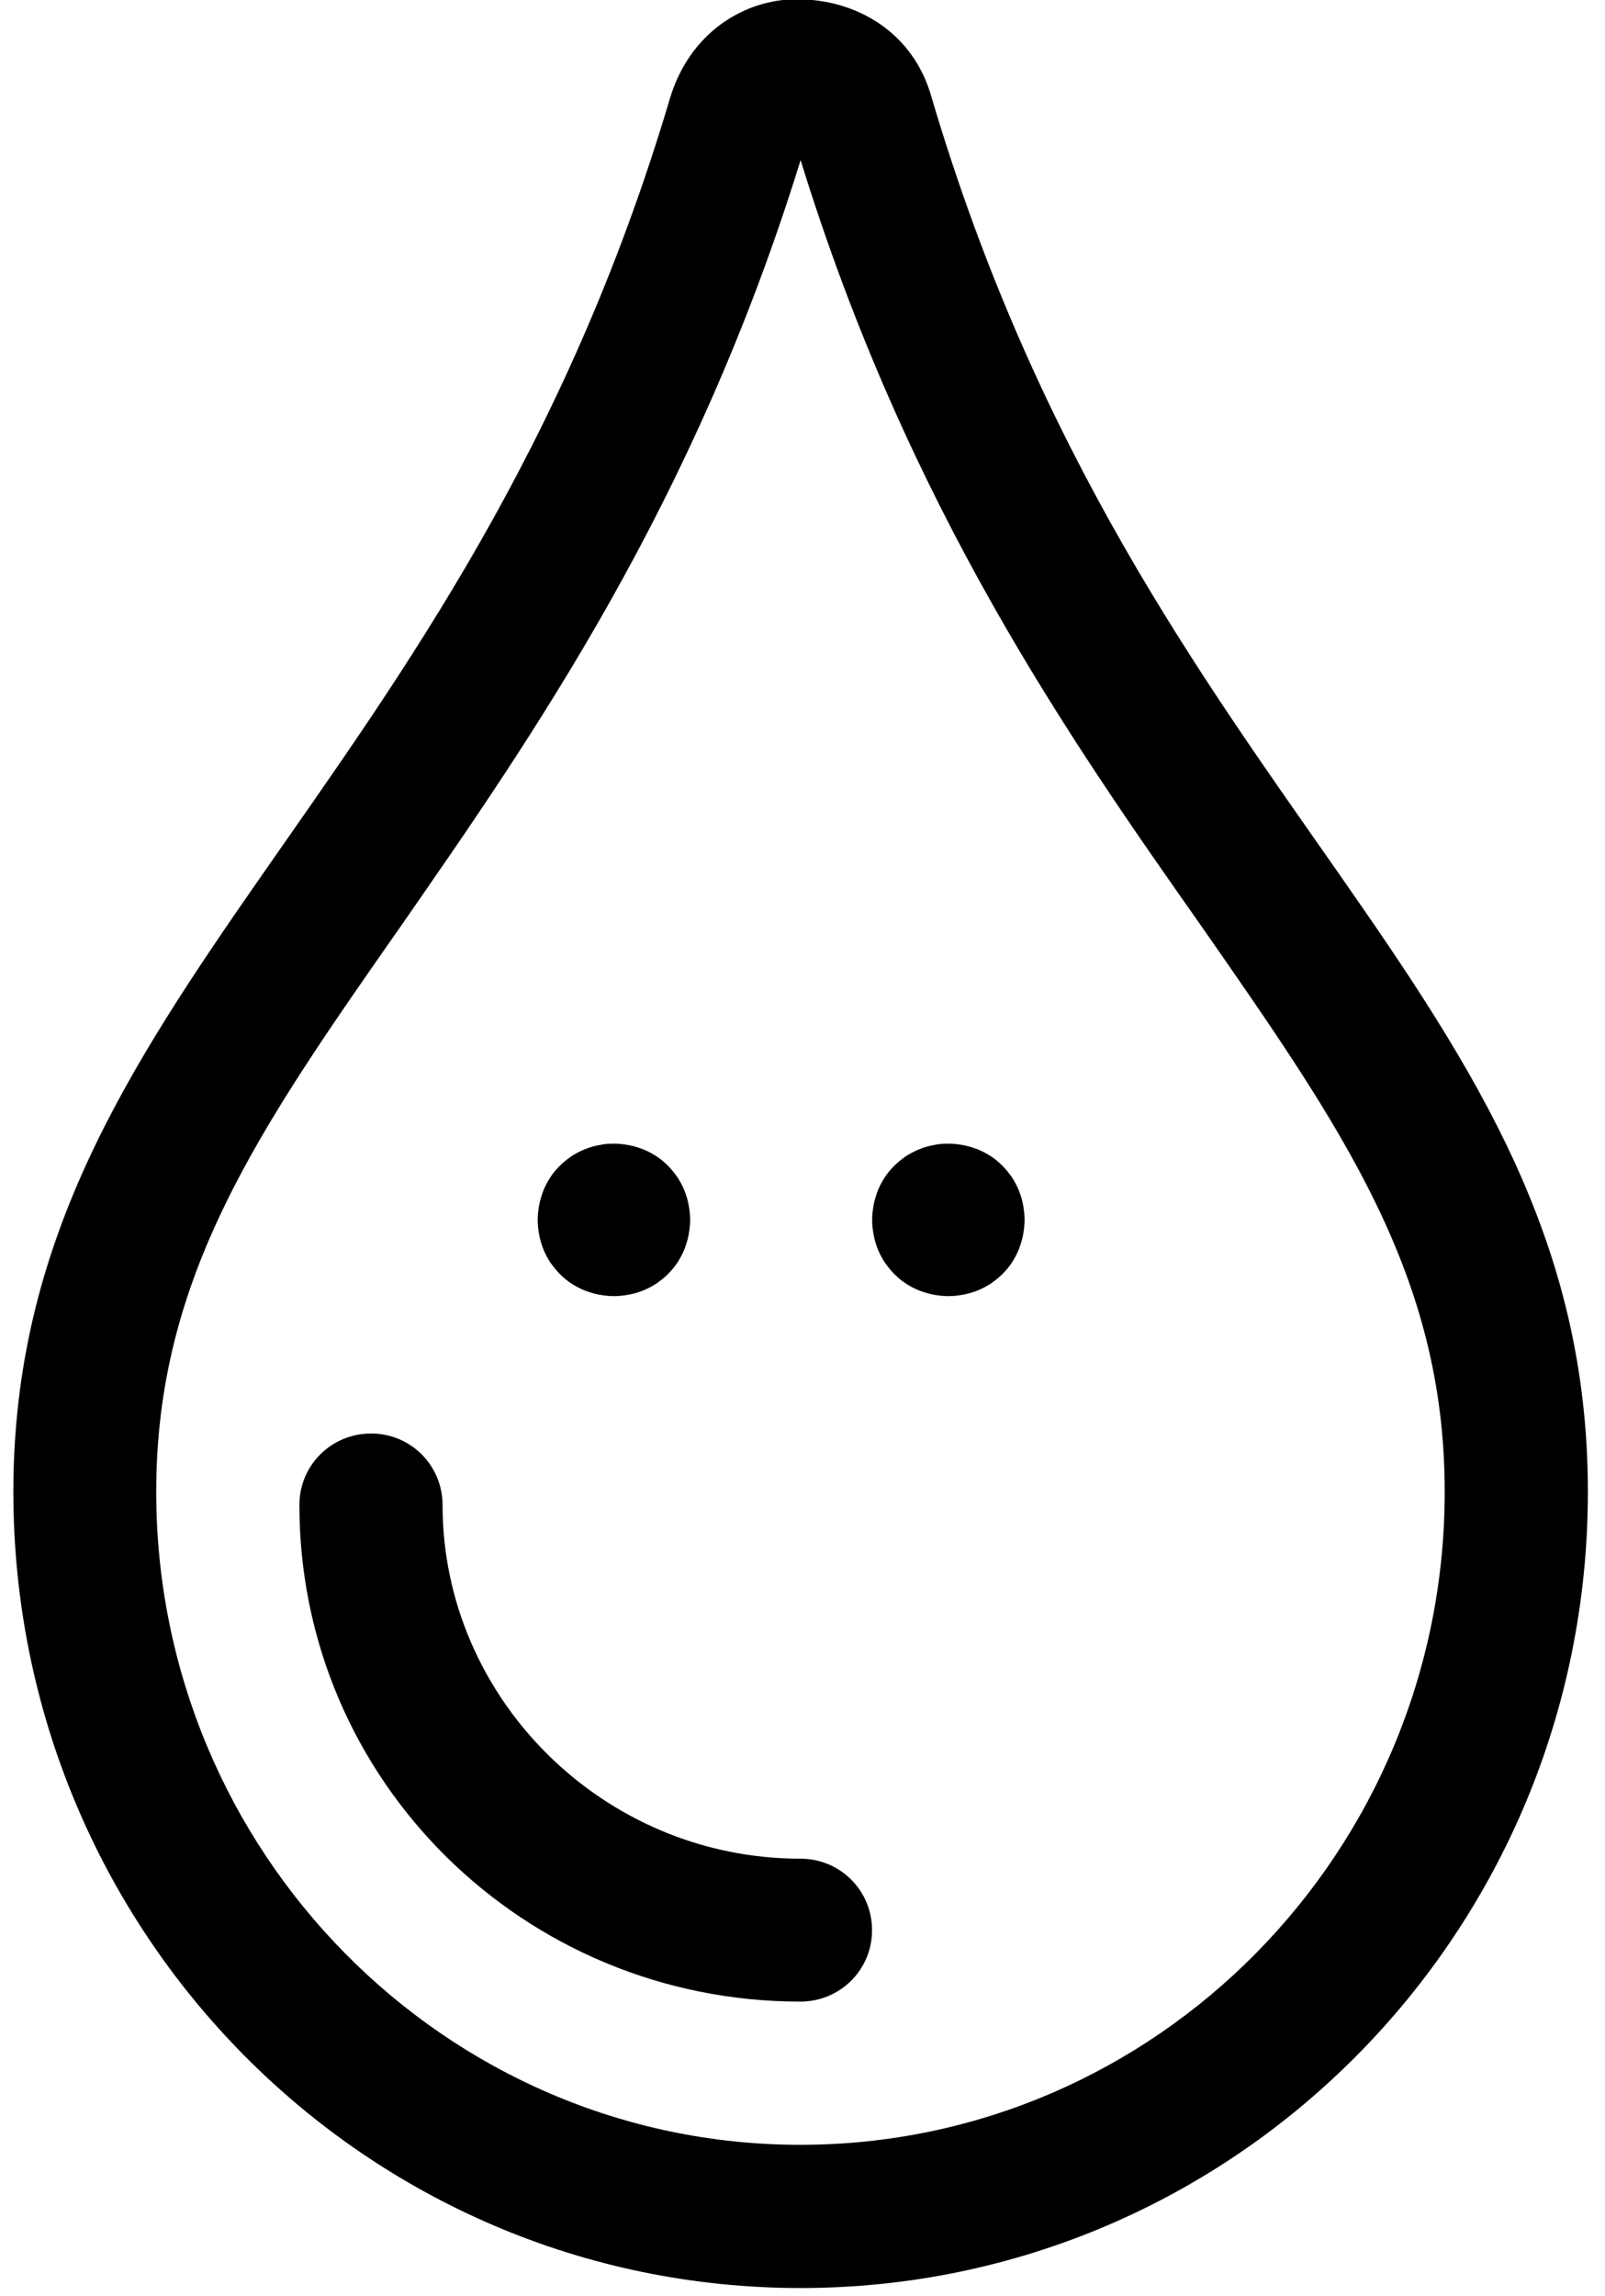 <?xml version="1.0" encoding="utf-8"?>
<!-- Generator: Adobe Illustrator 28.0.0, SVG Export Plug-In . SVG Version: 6.00 Build 0)  -->
<svg version="1.1" id="Camada_1" xmlns:serif="http://www.serif.com/"
	 xmlns="http://www.w3.org/2000/svg" xmlns:xlink="http://www.w3.org/1999/xlink" x="0px" y="0px" viewBox="0 0 537 768"
	 style="enable-background:new 0 0 537 768;" xml:space="preserve">
<g transform="matrix(1,0,0,1,-15783.5,-14499.9)">
	<g transform="matrix(1,0,0,1,15120,14320.1)">
		<g transform="matrix(1,0,0,-1,663.47,330.246)">
			<path d="M531.3-348.5c0-147.2-117.9-266.3-263.4-266.3c-145.6,0-263.4,119-263.4,266.3c0,166.1,149.7,230.2,219.7,466.1
				c6.7,22.2,25.1,33.1,42.4,33.1c20.2,0,39.2-11.2,45.2-33.1C382-119.3,531.3-181.3,531.3-348.5 M483.4-348.5
				c0,72.7-34.4,121.7-81.7,189.6c-43.8,62.3-98,139.7-133.8,255.8C232.1-18.8,178-96.1,134.5-158.8
				c-47.7-68.2-82.2-117.4-82.2-189.7c0-120.5,96.7-218.4,215.5-218.4C386.7-566.9,483.4-469,483.4-348.5 M291.8-495.1
				c0-13.3-10.7-23.9-24-23.9c-92.4,0-167.6,73.8-167.6,166.1c0,13.3,10.7,23.9,24,23.9c13.3,0,23.9-10.7,23.9-23.9
				c0-64.6,53.7-118.3,119.7-118.3C281.2-471.2,291.8-481.9,291.8-495.1"/>
		</g>
		<g transform="matrix(1,0,0,-1,698,265)">
			<path d="M170.9-297.3c1.7,0,3.3-0.2,5-0.5c1.6-0.3,3.2-0.8,4.8-1.4c1.5-0.6,3-1.4,4.4-2.3c1.4-0.9,2.7-2,3.9-3.2
				c1.2-1.2,2.2-2.5,3.2-3.9c0.9-1.4,1.7-2.9,2.3-4.4c0.6-1.5,1.1-3.1,1.4-4.8c0.3-1.6,0.5-3.3,0.5-5c0-1.7-0.2-3.3-0.5-5
				c-0.3-1.6-0.8-3.2-1.4-4.8c-0.6-1.5-1.4-3-2.3-4.4c-0.9-1.4-2-2.7-3.2-3.9c-1.2-1.2-2.5-2.2-3.9-3.2c-1.4-0.9-2.9-1.7-4.4-2.3
				c-1.5-0.6-3.1-1.1-4.8-1.4c-1.6-0.3-3.3-0.5-5-0.5c-1.7,0-3.3,0.2-5,0.5c-1.6,0.3-3.2,0.8-4.8,1.4c-1.5,0.6-3,1.4-4.4,2.3
				c-1.4,0.9-2.7,2-3.9,3.2c-1.2,1.2-2.2,2.5-3.2,3.9c-0.9,1.4-1.7,2.9-2.3,4.4c-0.6,1.5-1.1,3.1-1.4,4.8c-0.3,1.6-0.5,3.3-0.5,5
				c0,1.7,0.2,3.3,0.5,5c0.3,1.6,0.8,3.2,1.4,4.8c0.6,1.5,1.4,3,2.3,4.4c0.9,1.4,2,2.7,3.2,3.9c1.2,1.2,2.5,2.2,3.9,3.2
				c1.4,0.9,2.9,1.7,4.4,2.3c1.5,0.6,3.1,1.1,4.8,1.4C167.6-297.4,169.3-297.3,170.9-297.3z"/>
		</g>
		<g transform="matrix(1,0,0,-1,720,265)">
			<path d="M260.8-297.3c1.7,0,3.3-0.2,5-0.5c1.6-0.3,3.2-0.8,4.8-1.4c1.5-0.6,3-1.4,4.4-2.3c1.4-0.9,2.7-2,3.9-3.2
				c1.2-1.2,2.2-2.5,3.2-3.9c0.9-1.4,1.7-2.9,2.3-4.4c0.6-1.5,1.1-3.1,1.4-4.8c0.3-1.6,0.5-3.3,0.5-5c0-1.7-0.2-3.3-0.5-5
				c-0.3-1.6-0.8-3.2-1.4-4.8c-0.6-1.5-1.4-3-2.3-4.4c-0.9-1.4-2-2.7-3.2-3.9c-1.2-1.2-2.5-2.2-3.9-3.2c-1.4-0.9-2.9-1.7-4.4-2.3
				c-1.5-0.6-3.1-1.1-4.8-1.4c-1.6-0.3-3.3-0.5-5-0.5s-3.3,0.2-5,0.5c-1.6,0.3-3.2,0.8-4.8,1.4c-1.5,0.6-3,1.4-4.4,2.3
				c-1.4,0.9-2.7,2-3.9,3.2c-1.2,1.2-2.2,2.5-3.2,3.9c-0.9,1.4-1.7,2.9-2.3,4.4c-0.6,1.5-1.1,3.1-1.4,4.8c-0.3,1.6-0.5,3.3-0.5,5
				c0,1.7,0.2,3.3,0.5,5c0.3,1.6,0.8,3.2,1.4,4.8c0.6,1.5,1.4,3,2.3,4.4c0.9,1.4,2,2.7,3.2,3.9c1.2,1.2,2.5,2.2,3.9,3.2
				c1.4,0.9,2.9,1.7,4.4,2.3c1.5,0.6,3.1,1.1,4.8,1.4C257.5-297.4,259.1-297.3,260.8-297.3z"/>
		</g>
	</g>
</g>
</svg>
